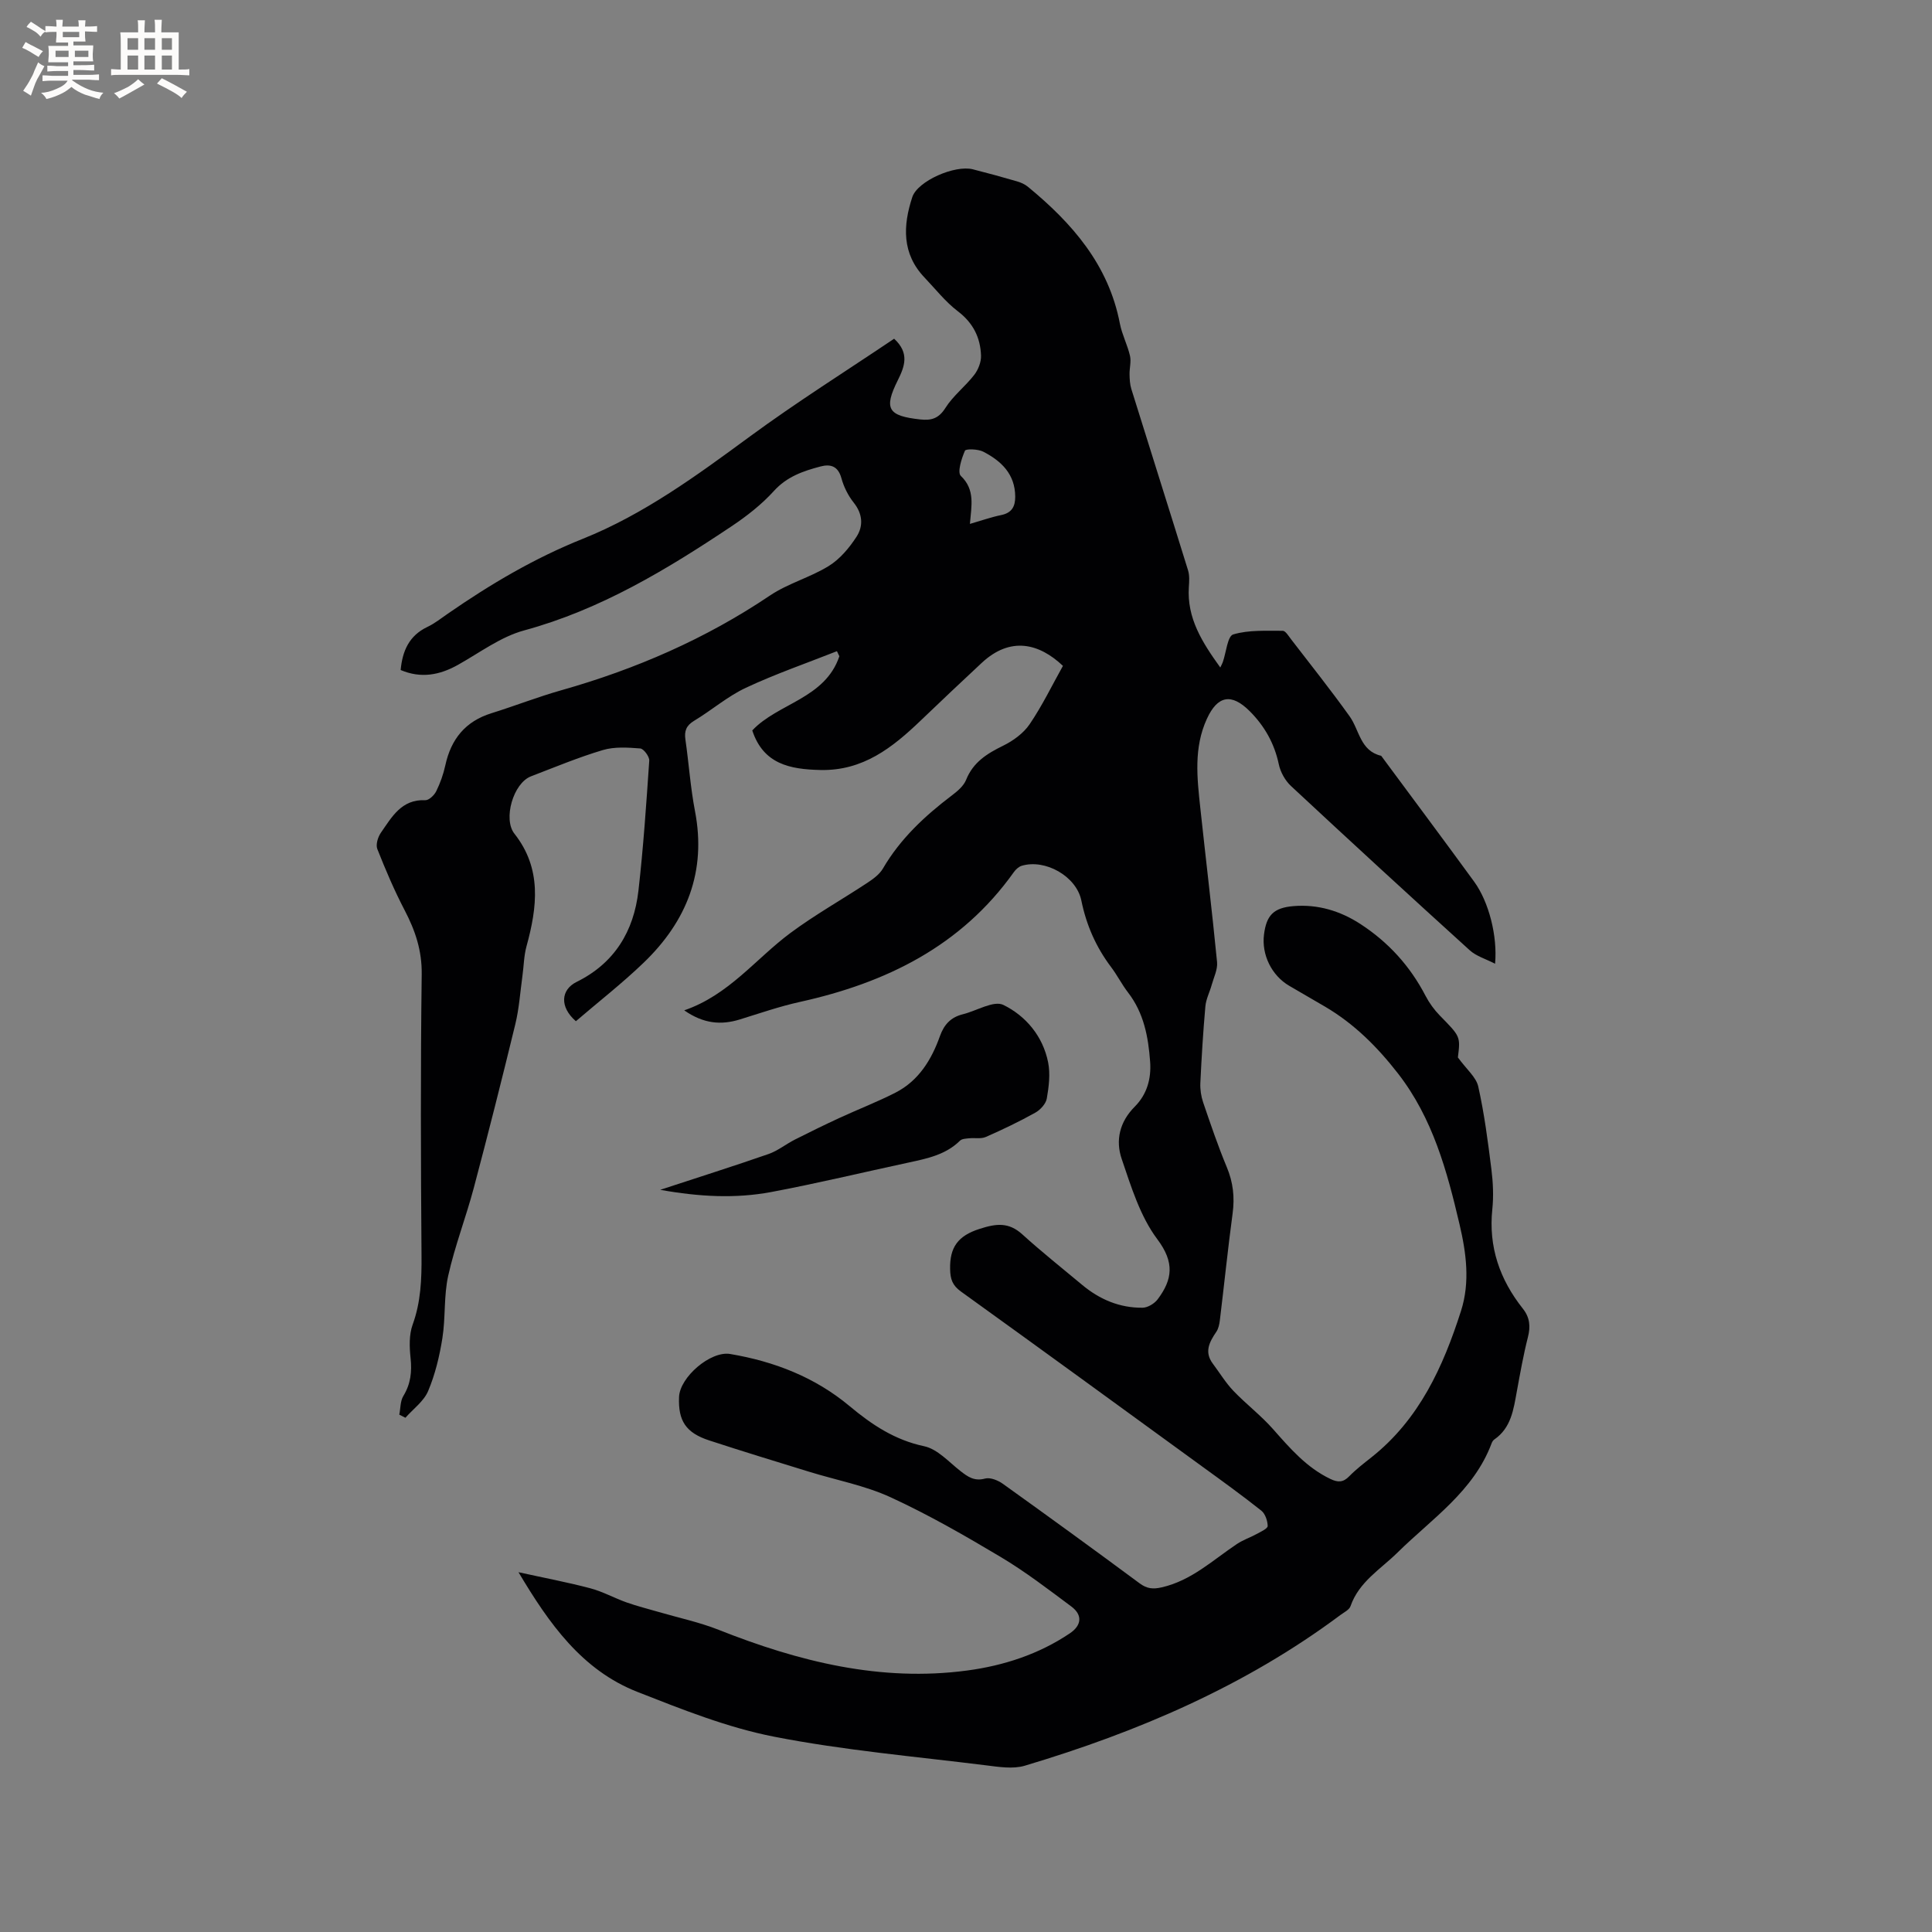 <svg enable-background="new 0 0 400 400" viewBox="0 0 400 400" xmlns="http://www.w3.org/2000/svg"><rect x="0" y="0" width="400" height="400" fill="#808080" stroke="none"/><path d="m141.66 209.18c9.26-3.18 14.8-10.68 21.98-16.01 5.09-3.78 10.65-6.9 15.95-10.4 1.21-.8 2.51-1.75 3.21-2.95 3.6-6.17 8.67-10.89 14.28-15.14 1.15-.87 2.43-1.95 2.94-3.22 1.46-3.65 4.32-5.43 7.65-7.06 2.08-1.02 4.22-2.57 5.5-4.45 2.6-3.82 4.63-8.03 6.9-12.09-4.91-4.65-10.84-6.17-16.8-.63-4.26 3.96-8.48 7.96-12.68 11.98-5.84 5.59-11.93 10.41-20.74 10.21-6.35-.14-11.81-1.24-14.1-8.19 5.27-5.63 15.08-6.57 18.03-15.36-.17-.35-.33-.7-.5-1.05-6.3 2.49-12.73 4.71-18.86 7.58-3.8 1.78-7.08 4.65-10.71 6.83-1.64.99-2.06 2.12-1.8 3.9.71 4.93 1.04 9.92 1.98 14.8 2.41 12.52-1.71 22.8-10.6 31.36-4.48 4.31-9.41 8.15-14.06 12.14-3.42-2.97-3.12-6.52.16-8.14 7.84-3.87 11.83-10.48 12.79-18.87 1.02-8.95 1.63-17.95 2.24-26.93.06-.84-1.15-2.47-1.86-2.53-2.57-.2-5.33-.39-7.74.33-5.05 1.5-9.95 3.55-14.88 5.44-3.68 1.41-5.82 8.85-3.44 11.87 5.72 7.25 4.74 15.18 2.51 23.31-.55 1.99-.56 4.12-.85 6.18-.46 3.33-.68 6.71-1.47 9.96-2.75 11.32-5.6 22.61-8.59 33.87-1.62 6.1-3.93 12.04-5.3 18.19-.94 4.2-.53 8.67-1.21 12.95-.59 3.72-1.49 7.48-2.95 10.94-.89 2.12-3.09 3.7-4.7 5.53-.42-.21-.84-.43-1.27-.64.26-1.3.19-2.8.84-3.87 1.53-2.51 1.8-5.04 1.49-7.9-.24-2.26-.32-4.78.43-6.86 1.71-4.7 1.88-9.43 1.84-14.35-.15-19.41-.21-38.82.04-58.22.06-4.91-1.34-9.04-3.53-13.23-2.14-4.1-3.96-8.38-5.66-12.68-.36-.91.12-2.49.75-3.39 2.26-3.24 4.25-6.94 9.19-6.72.75.03 1.86-1.04 2.26-1.86.83-1.69 1.48-3.52 1.88-5.36 1.18-5.43 4.15-9.11 9.56-10.79 4.85-1.51 9.6-3.38 14.49-4.76 15.39-4.36 29.85-10.64 43.17-19.61 3.73-2.51 8.32-3.73 12.17-6.11 2.3-1.42 4.24-3.74 5.74-6.05 1.44-2.21 1.29-4.73-.58-7.07-1.16-1.46-2.06-3.27-2.55-5.07-.69-2.5-2.26-2.96-4.33-2.41-3.57.94-6.94 2.09-9.64 5.07-2.53 2.79-5.61 5.2-8.77 7.31-13.41 8.96-27.11 17.25-42.94 21.56-4.86 1.32-9.2 4.61-13.7 7.13-3.82 2.14-7.68 2.85-11.87 1.07.37-3.96 1.75-7.12 5.53-8.92 1.52-.72 2.87-1.8 4.26-2.76 8.8-6.09 17.88-11.47 27.93-15.49 12.63-5.06 23.64-13.13 34.6-21.19 9.71-7.13 19.94-13.56 29.85-20.23 3.22 2.96 2.2 5.71.75 8.62-2.94 5.9-2.02 7.36 4.64 8.09 2.29.25 3.82-.16 5.22-2.37 1.59-2.53 4.12-4.46 5.97-6.85.83-1.08 1.46-2.67 1.41-4.01-.13-3.72-1.63-6.75-4.78-9.15-2.59-1.97-4.65-4.62-6.92-7-4.72-4.95-4.47-10.75-2.53-16.65 1.1-3.34 8.81-6.7 12.53-5.76 3.08.78 6.14 1.62 9.19 2.51.78.23 1.59.59 2.22 1.11 9.18 7.55 16.71 16.17 19.04 28.33.44 2.27 1.57 4.4 2.09 6.66.28 1.2-.11 2.54-.09 3.82.02 1.01.07 2.07.36 3.02 3.9 12.53 7.87 25.03 11.75 37.57.33 1.07.25 2.3.17 3.45-.43 6.48 2.77 11.48 6.51 16.68.29-.62.43-.86.52-1.12.7-2 .97-5.38 2.16-5.73 3.21-.96 6.81-.73 10.25-.75.57 0 1.21 1.09 1.72 1.75 4.07 5.29 8.24 10.52 12.12 15.95 2.04 2.85 2.19 7.17 6.54 8.18 6.42 8.68 12.89 17.33 19.25 26.06 3.06 4.21 4.85 11.29 4.33 16.99-1.94-1-3.9-1.56-5.25-2.79-12.41-11.25-24.75-22.59-37.01-34.01-1.21-1.13-2.18-2.88-2.52-4.5-.91-4.32-2.96-7.92-6.01-10.98-3.8-3.8-6.67-3.23-8.87 1.56-2.76 5.99-2.04 12.23-1.37 18.46 1.14 10.64 2.43 21.27 3.47 31.92.15 1.52-.68 3.16-1.11 4.72-.41 1.49-1.18 2.94-1.31 4.45-.47 5.28-.79 10.57-1.04 15.87-.06 1.33.15 2.75.58 4.01 1.54 4.51 3.07 9.03 4.9 13.42 1.31 3.14 1.65 6.22 1.2 9.57-.99 7.35-1.74 14.73-2.64 22.1-.1.82-.28 1.74-.73 2.4-1.43 2.11-2.55 4.16-.73 6.6 1.41 1.88 2.64 3.93 4.25 5.62 2.62 2.74 5.69 5.07 8.2 7.91 3.53 3.99 6.95 7.98 11.89 10.34 1.56.75 2.65.74 3.9-.55 1.4-1.43 3.01-2.67 4.59-3.92 9.9-7.84 14.85-18.73 18.56-30.33 1.9-5.95 1.08-12.01-.31-17.92-2.59-11.05-5.54-21.95-12.72-31.2-4.28-5.51-9.08-10.31-15.1-13.85-2.47-1.45-4.94-2.88-7.42-4.32-3.66-2.13-5.78-6.45-5.24-10.65.5-3.91 1.93-5.52 6.12-5.86 4.98-.41 9.63.97 13.83 3.7 5.8 3.77 10.29 8.71 13.49 14.87.77 1.48 1.8 2.9 2.96 4.09 4.24 4.33 4.29 4.29 3.74 8.67 1.8 2.48 3.79 4.08 4.22 6.04 1.26 5.63 2 11.39 2.72 17.13.34 2.72.47 5.54.19 8.25-.82 7.81 1.54 14.56 6.32 20.59 1.44 1.82 1.62 3.67 1.05 5.9-.94 3.69-1.6 7.45-2.29 11.2s-1.16 7.57-4.67 9.99c-.25.17-.44.48-.55.77-3.71 9.95-12.37 15.62-19.49 22.64-3.5 3.45-7.98 6.05-9.73 11.1-.27.77-1.36 1.28-2.12 1.85-19.71 14.7-41.93 24.19-65.31 31.18-2.49.74-5.45.24-8.14-.09-14.6-1.82-29.32-3.09-43.74-5.91-9.69-1.89-19.08-5.65-28.33-9.28-11.52-4.52-18.32-14.19-24.62-24.78 5.12 1.13 10.03 2.05 14.84 3.32 2.6.68 5.01 2.04 7.55 2.94 2.18.77 4.43 1.33 6.66 1.98 4.14 1.21 8.41 2.11 12.4 3.69 16.56 6.57 33.55 10.82 51.46 8.42 7.49-1 14.82-3.36 21.26-7.71 2.42-1.64 2.65-3.78.29-5.54-4.75-3.54-9.47-7.17-14.54-10.2-7.45-4.45-15.02-8.8-22.89-12.42-5.33-2.45-11.27-3.55-16.92-5.3-6.88-2.12-13.77-4.22-20.61-6.46-4.85-1.58-6.47-4.06-6.26-9.01.17-4.11 6.54-9.58 10.59-8.89 9.13 1.54 17.57 4.81 24.74 10.81 4.6 3.84 9.34 7 15.43 8.29 2.74.58 5.08 3.24 7.47 5.11 1.56 1.22 2.9 2.18 5.13 1.58 1.08-.29 2.69.37 3.7 1.1 9.48 6.79 18.91 13.64 28.28 20.58 1.53 1.14 2.79 1.26 4.6.84 6.15-1.4 10.57-5.64 15.56-8.97 1.29-.86 2.81-1.37 4.18-2.12.82-.45 2.2-1.08 2.19-1.61-.02-1.09-.51-2.53-1.32-3.18-3.98-3.16-8.11-6.14-12.23-9.13-16.63-12.1-33.25-24.21-49.94-36.22-1.78-1.28-2.22-2.55-2.26-4.67-.09-4.52 1.63-6.88 6.09-8.31 3.47-1.12 6.04-1.43 8.87 1.14 4 3.63 8.24 6.99 12.38 10.45 3.62 3.02 7.77 4.78 12.5 4.73 1.07-.01 2.46-.85 3.13-1.74 3.07-4.09 3.55-7.62-.06-12.43-3.56-4.74-5.43-10.89-7.39-16.65-1.3-3.82-.44-7.66 2.71-10.81 2.49-2.5 3.45-5.73 3.18-9.33-.38-5.14-1.3-10.06-4.56-14.29-1.29-1.67-2.25-3.6-3.53-5.29-3.11-4.13-5.11-8.67-6.15-13.77-1.03-5.03-7.49-8.65-12.34-7.19-.63.19-1.24.76-1.64 1.32-10.9 15.32-26.44 22.92-44.26 26.86-4.22.93-8.34 2.36-12.48 3.64-3.86 1.19-7.49.9-11.5-1.89zm59.15-100.71c2.42-.7 4.42-1.41 6.47-1.83 2.2-.45 2.92-1.76 2.91-3.83-.03-4.66-2.89-7.37-6.61-9.29-1.08-.56-3.61-.64-3.8-.2-.71 1.62-1.61 4.48-.85 5.21 3 2.87 2.19 6.16 1.88 9.94z" fill="#010103"/><path d="m136.69 246.34c8.04-2.64 15.26-4.92 22.42-7.41 1.93-.67 3.6-2.05 5.46-2.99 3.08-1.56 6.19-3.08 9.33-4.53 3.82-1.76 7.76-3.28 11.5-5.19 4.8-2.46 7.46-6.81 9.2-11.7.87-2.43 2.28-3.92 4.75-4.53 2.85-.7 6.39-2.91 8.39-1.93 4.65 2.28 8.18 6.48 9.26 11.87.48 2.4.16 5.04-.27 7.5-.19 1.1-1.34 2.36-2.39 2.94-3.32 1.85-6.76 3.5-10.25 5.03-.99.43-2.28.15-3.43.27-.66.07-1.5.09-1.91.5-2.96 2.92-6.79 3.69-10.62 4.52-9.51 2.04-18.98 4.33-28.53 6.12-7.3 1.35-14.68 1-22.91-.47z" fill="#010103"/><g fill="#fcfbfa"><path d="m6.8 9.5c.6.3 1.3.7 2.1 1.1-.4.4-.7.8-.9 1.2-.7-.4-1.3-.8-1.8-1.1s-1.1-.6-1.6-.8c.2-.4.5-.8.7-1.2.4.2.8.5 1.5.8zm.9 6.9c-.3.6-.5 1.1-.7 1.7s-.4 1.1-.6 1.7c-.6-.4-1.1-.7-1.6-1 .7-1 1.2-1.8 1.5-2.4.3-.5.6-1.1.8-1.7.3-.6.5-1.2.8-1.8.3.3.8.6 1.3.8-.7 1.3-1.2 2.2-1.5 2.7zm.1-11c.4.3 1 .7 1.7 1.1-.5.2-.8.6-1.1 1.1-.5-.6-1-1-1.4-1.2s-.9-.6-1.5-.8c.2-.4.5-.7.9-1.1.5.3.9.6 1.4.9zm10.5 13.1c1 .4 2 .6 3.1.7-.4.4-.7.8-.8 1.3-.9-.2-1.9-.6-3-.9-1-.4-2-.9-2.8-1.6-.5.4-1.1.9-1.9 1.3s-1.9.9-3.3 1.2c-.1-.3-.5-.8-1.1-1.3 1 0 2.1-.3 3.2-.8 1.2-.5 1.9-1 2.3-1.7h-3.2c-.4 0-1 0-2 .1v-1.2c1 0 1.7.1 2 .1h3.3v-1h-2.3c-.2 0-.9 0-2 .1v-1.2c1.2 0 1.9.1 2 .1h2.3v-.8h-4.1c0-.7.1-1.2.1-1.6 0-.5 0-1.1-.1-1.8h4.1v-.7h-2.5c0-.6.1-1.1.1-1.6v-.6h-.5c-.4 0-1 0-1.8.1v-1.3c1.2 0 1.9.1 2.1.1h.2c0-.3 0-.8-.1-1.4h1.4c0 .6-.1 1-.1 1.4h3.4c0-.4 0-.8-.1-1.3h1.5c0 .4-.1.9-.1 1.3.7 0 1.5 0 2.5-.1v1.2c-1 0-1.8-.1-2.5-.1v.6c0 .3 0 .8.1 1.5h-2.5v.8h4.1c0 .7-.1 1.3-.1 1.8s0 1 .1 1.5h-4.1v.8h1.4c.8 0 1.8 0 2.9-.1v1.2c-1 0-1.9-.1-2.8-.1h-1.5v1h3.2c.3 0 1 0 2.1-.1v1.2c-1.1 0-1.8-.1-2.1-.1h-3.4l-.1.1c1.4 1 2.4 1.5 3.4 1.9zm-4.1-6.7v-1.3h-2.7v1.3zm2.2-4.1v-1.1h-3.4v1.1zm1.9 4.1v-1.3h-2.8v1.3z"/><path d="m37 6.7v2.3 5.4c1 0 1.8 0 2.2-.1v1.3c-.6 0-1.5-.1-2.5-.1h-11.9c-.7 0-1.3 0-1.8.1v-1.3c.5 0 1.1.1 2 .1v-5.2c0-1 0-1.8-.1-2.5h3.7c0-1.3 0-2.1-.1-2.5h1.5c0 .4-.1 1.3-.1 2.5h2.2c0-1.2 0-2.1-.1-2.6h1.5c0 .4-.1 1.3-.1 2.6zm-12.3 13.7c-.3-.4-.7-.8-1.1-1.1 1.1-.4 2.1-.9 2.9-1.3.8-.5 1.5-1 2.1-1.6.4.4.9.8 1.3 1.1-2.5 1.4-4.2 2.4-5.2 2.9zm3.9-10.1v-2.4h-2.2v2.4zm0 4.1v-2.9h-2.2v2.9zm3.5-4.1v-2.4h-2.2v2.4zm0 4.1v-2.9h-2.2v2.9zm.4 2.9 1-1.1c.6.3 1.4.7 2.5 1.3s2 1.1 2.7 1.5c-.4.4-.8.8-1.1 1.3-.8-.8-2.5-1.7-5.1-3zm3.1-7v-2.4h-2.1v2.4zm0 4.1v-2.9h-2.1v2.9z"/></g></svg>